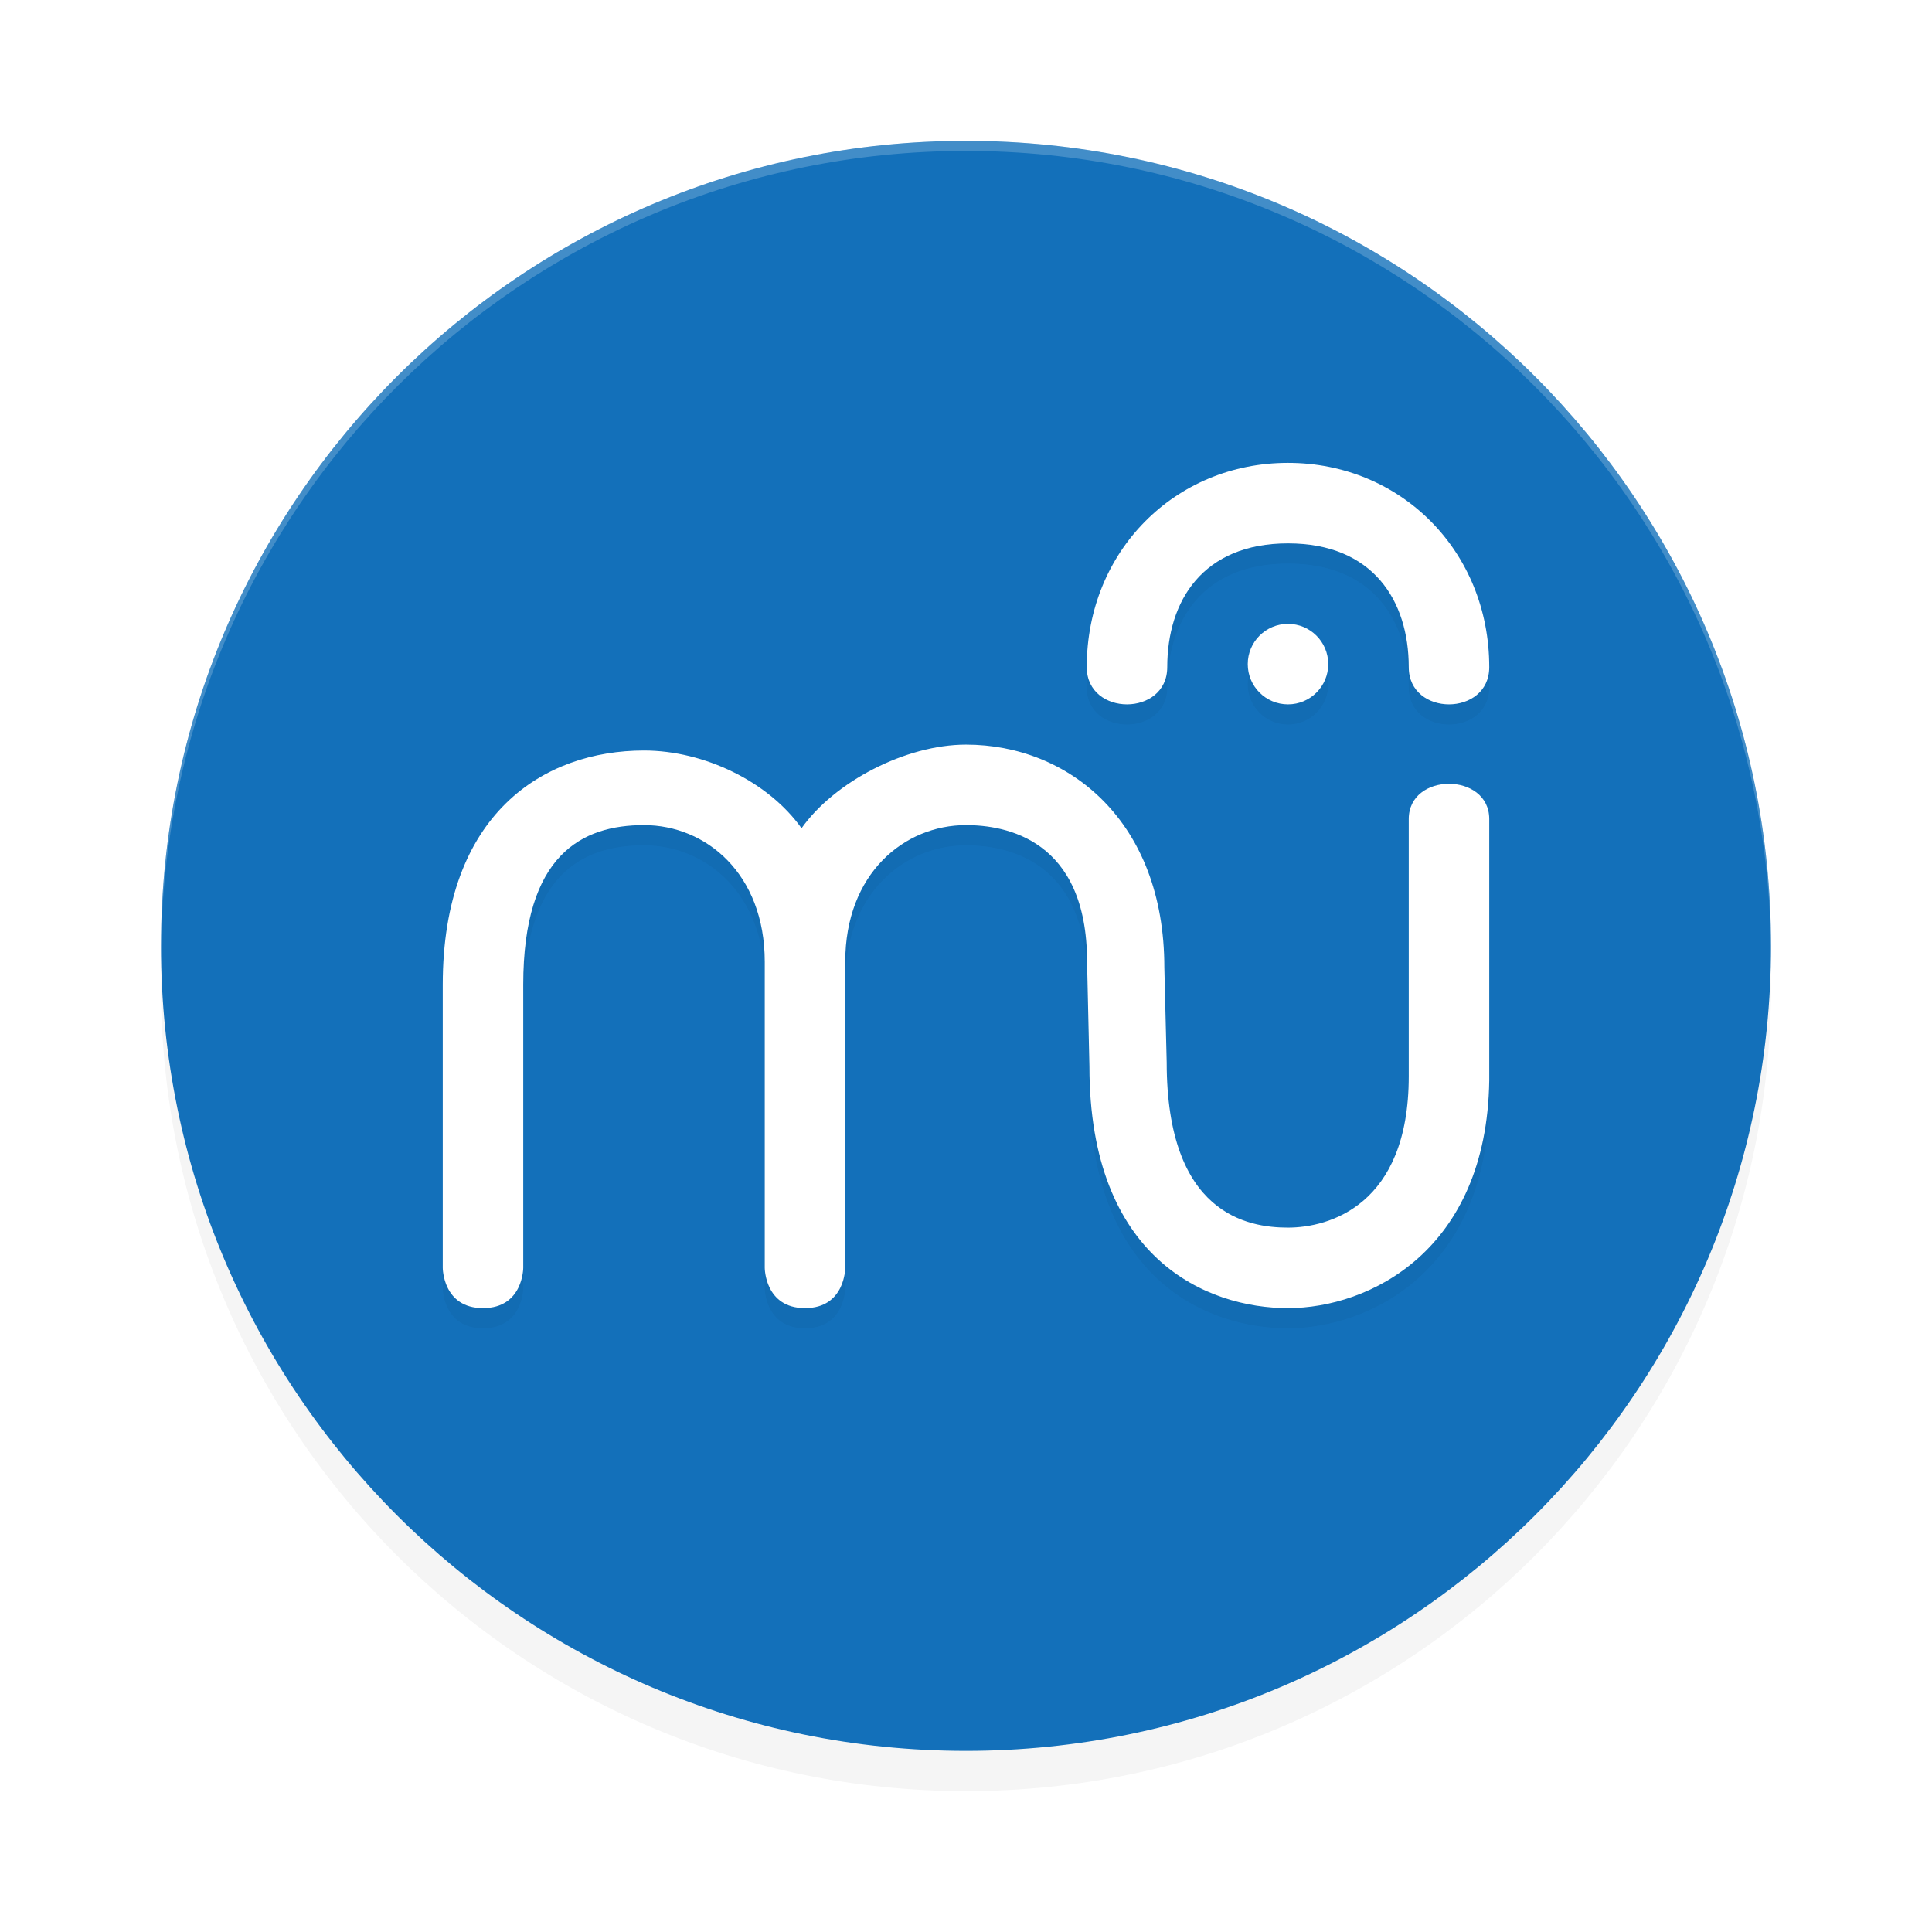 <?xml version="1.0" encoding="UTF-8" standalone="no"?>
<svg
   width="192"
   height="192"
   version="1.1"
   id="svg12"
   sodipodi:docname="apps_musescore.svg"
   inkscape:version="1.1-rc (1:1.1+rc+202105232036+f4db50c7c1)"
   xmlns:inkscape="http://www.inkscape.org/namespaces/inkscape"
   xmlns:sodipodi="http://sodipodi.sourceforge.net/DTD/sodipodi-0.dtd"
   xmlns="http://www.w3.org/2000/svg"
   xmlns:svg="http://www.w3.org/2000/svg">
  <defs
     id="defs16">
    <filter
       inkscape:collect="always"
       style="color-interpolation-filters:sRGB"
       id="filter845"
       x="-0.048"
       y="-0.048"
       width="1.096"
       height="1.096">
      <feGaussianBlur
         inkscape:collect="always"
         stdDeviation="3.2"
         id="feGaussianBlur847" />
    </filter>
    <filter
       inkscape:collect="always"
       style="color-interpolation-filters:sRGB"
       id="filter849"
       x="-0.043"
       y="-0.054"
       width="1.087"
       height="1.107">
      <feGaussianBlur
         inkscape:collect="always"
         stdDeviation="1.88"
         id="feGaussianBlur851" />
    </filter>
  </defs>
  <sodipodi:namedview
     id="namedview14"
     pagecolor="#ffffff"
     bordercolor="#666666"
     borderopacity="1.0"
     inkscape:pageshadow="2"
     inkscape:pageopacity="0.0"
     inkscape:pagecheckerboard="0"
     showgrid="false"
     inkscape:zoom="2.85"
     inkscape:cx="24.035088"
     inkscape:cy="108.24561"
     inkscape:window-width="1920"
     inkscape:window-height="1019"
     inkscape:window-x="0"
     inkscape:window-y="34"
     inkscape:window-maximized="1"
     inkscape:current-layer="svg12" />
  <path
     style="opacity:0.2;stroke-width:4;filter:url(#filter845)"
     d="m 96,178 c 44.183,0 80,-35.817 80,-80 0,-44.183 -35.817,-80 -80,-80 -44.183,0 -80,35.817 -80,80 0,44.183 35.817,80 80,80 z"
     id="path2" />
  <path
     style="fill:#1370ba;stroke-width:4"
     d="m 96,174 c 44.183,0 80,-35.817 80,-80 0,-44.183 -35.817,-80 -80,-80 -44.183,0 -80,35.817 -80,80 0,44.183 35.817,80 80,80 z"
     id="path4" />
  <path
     style="opacity:0.2;stroke-width:4;filter:url(#filter849)"
     d="m 128,48 c -11.232,0 -20,8.777 -20,20.297 0.001,4.937 8,4.937 8,0 C 116,61.714 119.537,56 128,56 c 8.463,0 12,5.714 12,12.297 0,4.937 8,4.937 8,0 C 148,56.777 139.232,48 128,48 Z m 0,16 c -2.21,0 -4,1.79 -4,4 0,2.21 1.79,4 4,4 2.21,0 4,-1.79 4,-4 0,-2.21 -1.79,-4 -4,-4 z M 96,76 C 89.997,76 82.924,79.699 79.656,84.312 76.388,79.699 70.003,76.586 64,76.586 54.082,76.586 44,82.803 44,99.875 V 128 c 0,0 0,4 4,4 4,0 4,-4 4,-4 V 99.875 C 51.997,86.901 57.87,84 64,84 c 6.13,0 12,4.806 12,13.586 V 128 c 0,0 0,4 4,4 4,0 4,-4 4,-4 V 97.586 C 84,88.806 89.87,84 96,84 c 3.892,0 12.031,1.368 12.031,13.586 l 0.234,10.383 C 108.266,127.154 119.974,132 128,132 c 8.026,0 19.755,-5.658 20,-22.633 V 83.398 c 0,-4.673 -8,-4.673 -8,0 V 108.961 C 140,121.838 132.013,124 128,124 c -4.013,0 -12.055,-1.341 -12.055,-16.43 l -0.234,-9.422 C 115.711,83.596 106.198,76 96,76 Z"
     id="path6" />
  <path
     style="fill:#ffffff;stroke-width:4"
     d="m 128,46 c -11.232,0 -20,8.777 -20,20.297 0.001,4.937 8,4.937 8,0 C 116,59.714 119.537,54 128,54 c 8.463,0 12,5.714 12,12.297 0,4.937 8,4.937 8,0 C 148,54.777 139.232,46 128,46 Z m 0,16 c -2.21,0 -4,1.79 -4,4 0,2.21 1.79,4 4,4 2.21,0 4,-1.79 4,-4 0,-2.21 -1.79,-4 -4,-4 z M 96,74 C 89.997,74 82.924,77.699 79.656,82.312 76.388,77.699 70.003,74.586 64,74.586 54.082,74.586 44,80.803 44,97.875 V 126 c 0,0 0,4 4,4 4,0 4,-4 4,-4 V 97.875 C 51.997,84.901 57.87,82 64,82 c 6.13,0 12,4.806 12,13.586 V 126 c 0,0 0,4 4,4 4,0 4,-4 4,-4 V 95.586 C 84,86.806 89.87,82 96,82 c 3.892,0 12.031,1.368 12.031,13.586 l 0.234,10.383 C 108.266,125.154 119.974,130 128,130 c 8.026,0 19.755,-5.658 20,-22.633 V 81.398 c 0,-4.673 -8,-4.673 -8,0 V 106.961 C 140,119.838 132.013,122 128,122 c -4.013,0 -12.055,-1.341 -12.055,-16.43 l -0.234,-9.422 C 115.711,81.596 106.198,74 96,74 Z"
     id="path8" />
  <path
     id="path10"
     style="opacity:0.2;fill:#ffffff;stroke-width:4"
     d="M 96 14 C 51.817 14 16 49.817 16 94 C 16 94.174 16.008 94.345 16.012 94.518 C 16.273 50.558 51.979 15 96 15 C 140.021 15 175.727 50.558 175.988 94.518 C 175.992 94.345 176 94.174 176 94 C 176 49.817 140.183 14 96 14 z " />
</svg>
